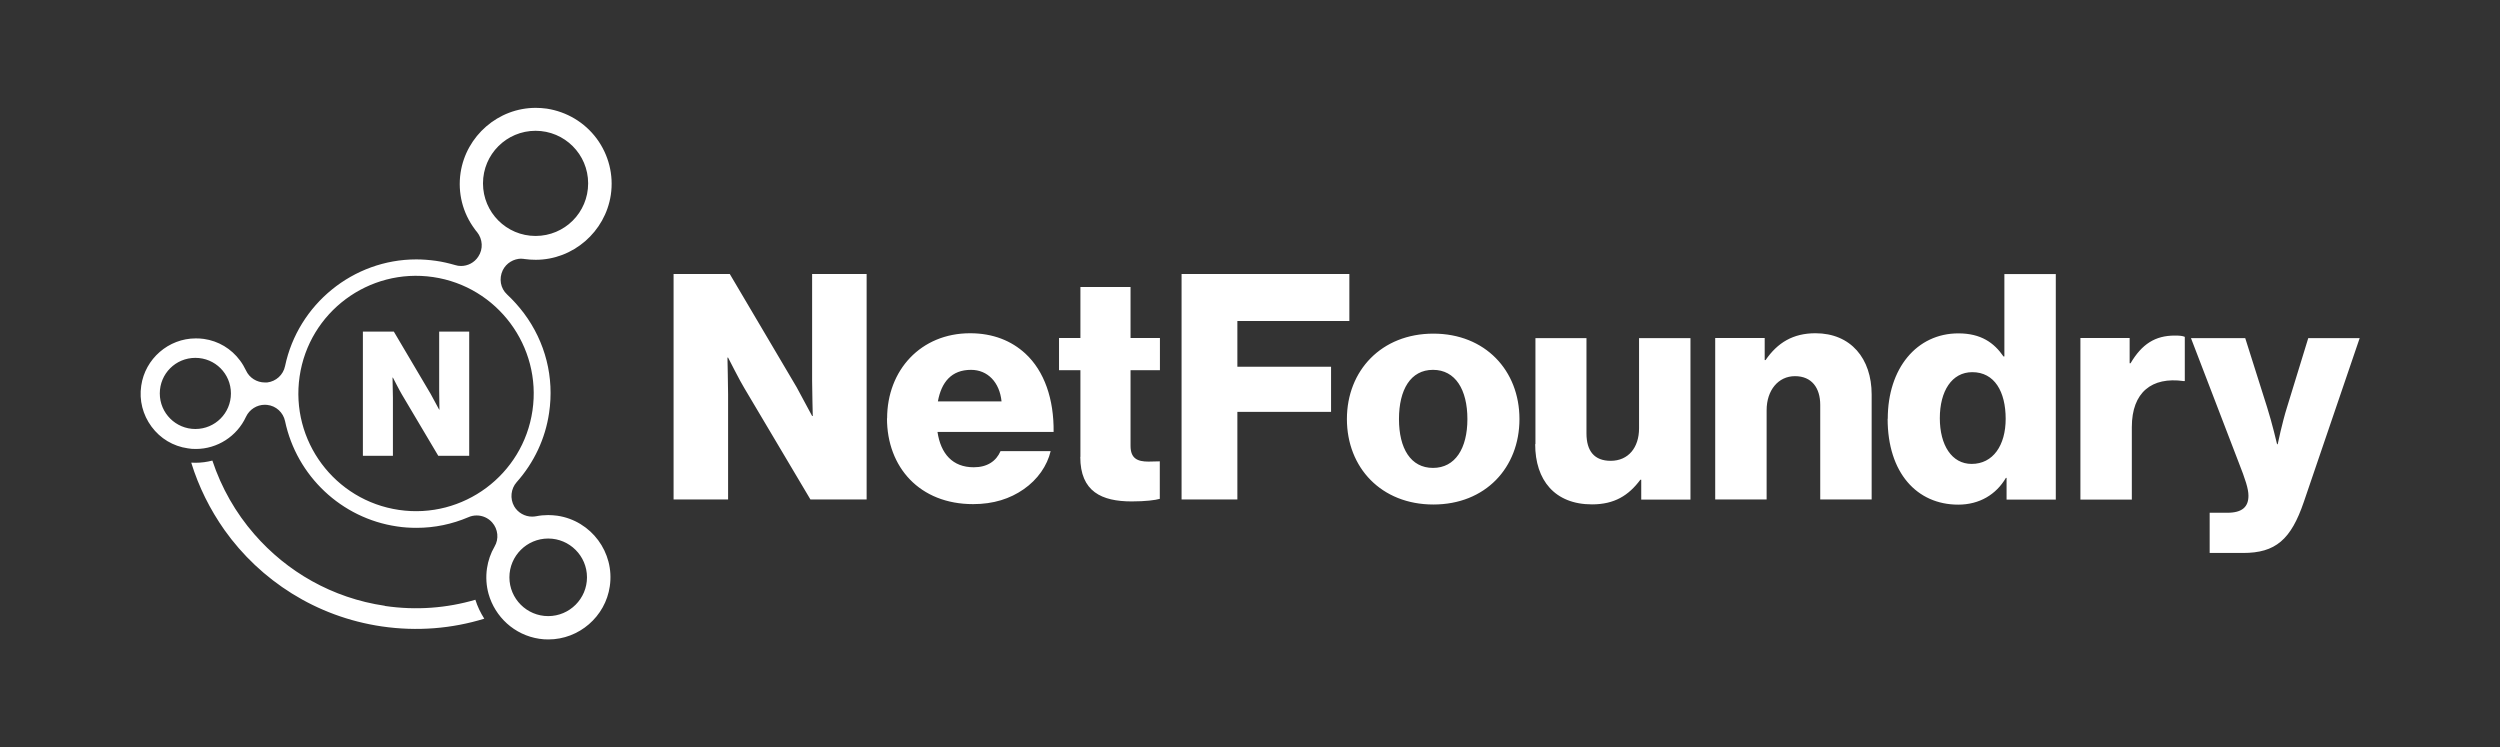 <?xml version="1.0" encoding="UTF-8"?><svg id="Layer_1" xmlns="http://www.w3.org/2000/svg" width="194" height="58" viewBox="0 0 194 58"><rect x="0" y="0" width="194" height="58" fill="#333333" stroke="none"/><defs><style>.cls-1{fill:none;}.cls-1,.cls-2{stroke-width:0px;}.cls-2{fill:#fff;}</style></defs><path class="cls-2" d="M52.27,21.26h4.36l5.19,8.79c.27.49,1.2,2.23,1.2,2.23h.05s-.05-2.1-.05-2.72v-8.3h4.23v17.5h-4.36l-5.14-8.66c-.29-.46-1.25-2.35-1.25-2.35h-.05s.05,2.25.05,2.86v8.15h-4.23v-17.5ZM68.84,32.47c0-3.75,2.62-6.61,6.44-6.61,1.79,0,3.21.59,4.28,1.57,1.49,1.37,2.23,3.55,2.2,6.09h-9.01c.25,1.69,1.17,2.74,2.81,2.74,1.05,0,1.74-.47,2.08-1.25h3.89c-.27,1.13-1,2.2-2.1,2.96-1.05.73-2.33,1.15-3.92,1.15-4.14,0-6.68-2.86-6.68-6.66ZM77.72,31.15c-.15-1.49-1.08-2.45-2.37-2.45-1.52,0-2.3.96-2.57,2.45h4.94ZM83.84,35.46v-6.73h-1.66v-2.5h1.66v-3.96h3.89v3.96h2.28v2.5h-2.28v5.87c0,.98.54,1.22,1.39,1.22.34,0,.73-.02.88-.02v2.91c-.34.1-1.1.2-2.18.2-2.33,0-3.99-.76-3.99-3.45ZM91.69,21.26h13.02v3.65h-8.69v3.55h7.27v3.5h-7.27v6.8h-4.33v-17.5ZM104.52,32.52c0-3.77,2.69-6.63,6.71-6.63s6.68,2.86,6.68,6.63-2.64,6.63-6.68,6.63-6.71-2.86-6.71-6.63ZM113.87,32.52c0-2.28-.93-3.82-2.67-3.82s-2.64,1.54-2.64,3.82.91,3.79,2.64,3.79,2.67-1.52,2.67-3.79ZM119.15,34.46v-8.22h3.96v7.39c0,1.37.61,2.13,1.88,2.13,1.37,0,2.2-1.03,2.2-2.52v-7h3.99v12.53h-3.82v-1.54h-.07c-.91,1.22-2.01,1.91-3.75,1.91-2.89,0-4.41-1.88-4.41-4.67ZM133.1,26.23h3.84v1.71h.07c.93-1.35,2.13-2.08,3.87-2.08,2.74,0,4.36,1.96,4.36,4.75v8.15h-3.99v-7.34c0-1.32-.66-2.23-1.96-2.23s-2.2,1.1-2.2,2.64v6.93h-3.99v-12.53ZM146.49,32.5c0-3.92,2.25-6.63,5.48-6.63,1.76,0,2.77.73,3.5,1.79h.07v-6.39h3.99v17.5h-3.82v-1.69h-.05c-.76,1.3-2.06,2.08-3.7,2.08-3.21,0-5.48-2.47-5.48-6.66ZM155.64,32.5c0-2.1-.86-3.62-2.59-3.62-1.59,0-2.52,1.47-2.52,3.57s.93,3.55,2.47,3.55c1.66,0,2.64-1.44,2.64-3.5ZM161.44,26.23h3.82v1.96h.07c.88-1.49,1.91-2.15,3.43-2.15.37,0,.61.02.78.1v3.43h-.1c-2.45-.34-4.01.86-4.01,3.57v5.63h-3.99v-12.53ZM171.47,39.79h1.37c1.17,0,1.64-.47,1.64-1.32,0-.54-.24-1.27-.76-2.59l-3.7-9.64h4.21l1.69,5.34c.39,1.22.78,2.89.78,2.89h.05s.34-1.66.73-2.89l1.64-5.34h3.99l-4.33,12.7c-1,2.94-2.2,3.97-4.72,3.97h-2.59v-3.11ZM29.87,47.01c-4.09-.6-7.61-2.65-10.13-5.55-1.45-1.66-2.56-3.61-3.26-5.72-.42.11-.86.17-1.31.17-.11,0-.22,0-.33-.01.58,1.88,1.46,3.64,2.58,5.23,2.78,3.91,7.1,6.73,12.21,7.48,2.75.4,5.45.17,7.95-.6-.29-.46-.53-.95-.69-1.47-2.22.65-4.6.84-7.03.48ZM40.46,20.08c.08,0,.16,0,.24.02.29.04.58.06.87.06,2.9,0,5.4-2.17,5.83-5.04.23-1.55-.17-3.11-1.1-4.37-.94-1.26-2.32-2.08-3.87-2.32-.28-.04-.58-.06-.86-.06-2.9,0-5.4,2.17-5.83,5.04-.23,1.55.16,3.11,1.1,4.37.05.08.12.16.18.23.44.55.49,1.32.09,1.91-.3.46-.81.72-1.33.72-.16,0-.31-.02-.46-.07-.49-.14-.99-.26-1.5-.33-.5-.07-1.02-.11-1.52-.11-4.89,0-9.17,3.48-10.18,8.28-.14.68-.7,1.19-1.39,1.27-.06,0-.12,0-.18,0-.62,0-1.2-.36-1.46-.93-.13-.27-.28-.53-.46-.77-.68-.92-1.68-1.52-2.81-1.68-.21-.03-.42-.04-.63-.04-2.11,0-3.93,1.58-4.23,3.67-.17,1.13.12,2.26.8,3.18.68.92,1.68,1.52,2.81,1.68.11.02.21.03.31.04.11,0,.21.01.32.01,1.66,0,3.19-.98,3.89-2.5.27-.57.84-.93,1.46-.93.06,0,.12,0,.18.01.69.07,1.25.59,1.39,1.26.9,4.26,4.38,7.54,8.68,8.17.5.08,1.02.11,1.53.11,1.39,0,2.74-.28,4.03-.83.2-.09.42-.13.63-.13.45,0,.89.19,1.2.54.46.52.54,1.28.19,1.87-.31.53-.5,1.1-.59,1.69-.1.69-.05,1.36.12,1.98.5,1.78,2,3.2,3.94,3.49.24.04.48.05.71.05,2.37,0,4.42-1.77,4.76-4.12.39-2.63-1.44-5.09-4.07-5.48-.24-.03-.47-.05-.71-.05-.31,0-.63.03-.93.09-.11.02-.21.03-.32.03-.56,0-1.1-.3-1.39-.8-.34-.6-.26-1.36.19-1.87,1.36-1.53,2.23-3.39,2.52-5.38.41-2.75-.28-5.49-1.95-7.73-.4-.53-.84-1.02-1.31-1.46-.52-.48-.64-1.23-.34-1.87.27-.56.85-.91,1.47-.91ZM15.16,33.29c-1.52,0-2.76-1.23-2.76-2.76s1.23-2.76,2.76-2.76,2.76,1.23,2.76,2.76-1.23,2.76-2.76,2.76ZM42.54,41.79c1.66,0,3.01,1.35,3.01,3.01s-1.35,3.01-3.01,3.01-3.01-1.35-3.01-3.01,1.35-3.01,3.01-3.01ZM41.32,31.86c-.73,4.99-5.38,8.44-10.36,7.71-4.99-.73-8.44-5.37-7.71-10.36.73-4.99,5.37-8.44,10.36-7.71,4.98.73,8.44,5.38,7.71,10.36ZM37.48,14.23c0-2.26,1.83-4.08,4.08-4.08s4.08,1.82,4.08,4.08-1.82,4.08-4.08,4.08-4.08-1.83-4.08-4.08ZM34.08,30.29c0,.34.02,1.5.02,1.5h-.02s-.51-.95-.66-1.22l-2.86-4.84h-2.4v9.64h2.33v-4.49c0-.33-.03-1.58-.03-1.58h.03s.53,1.04.69,1.3l2.83,4.77h2.4v-9.64h-2.33v4.57Z"/><rect class="cls-1" width="194" height="58"/></svg>